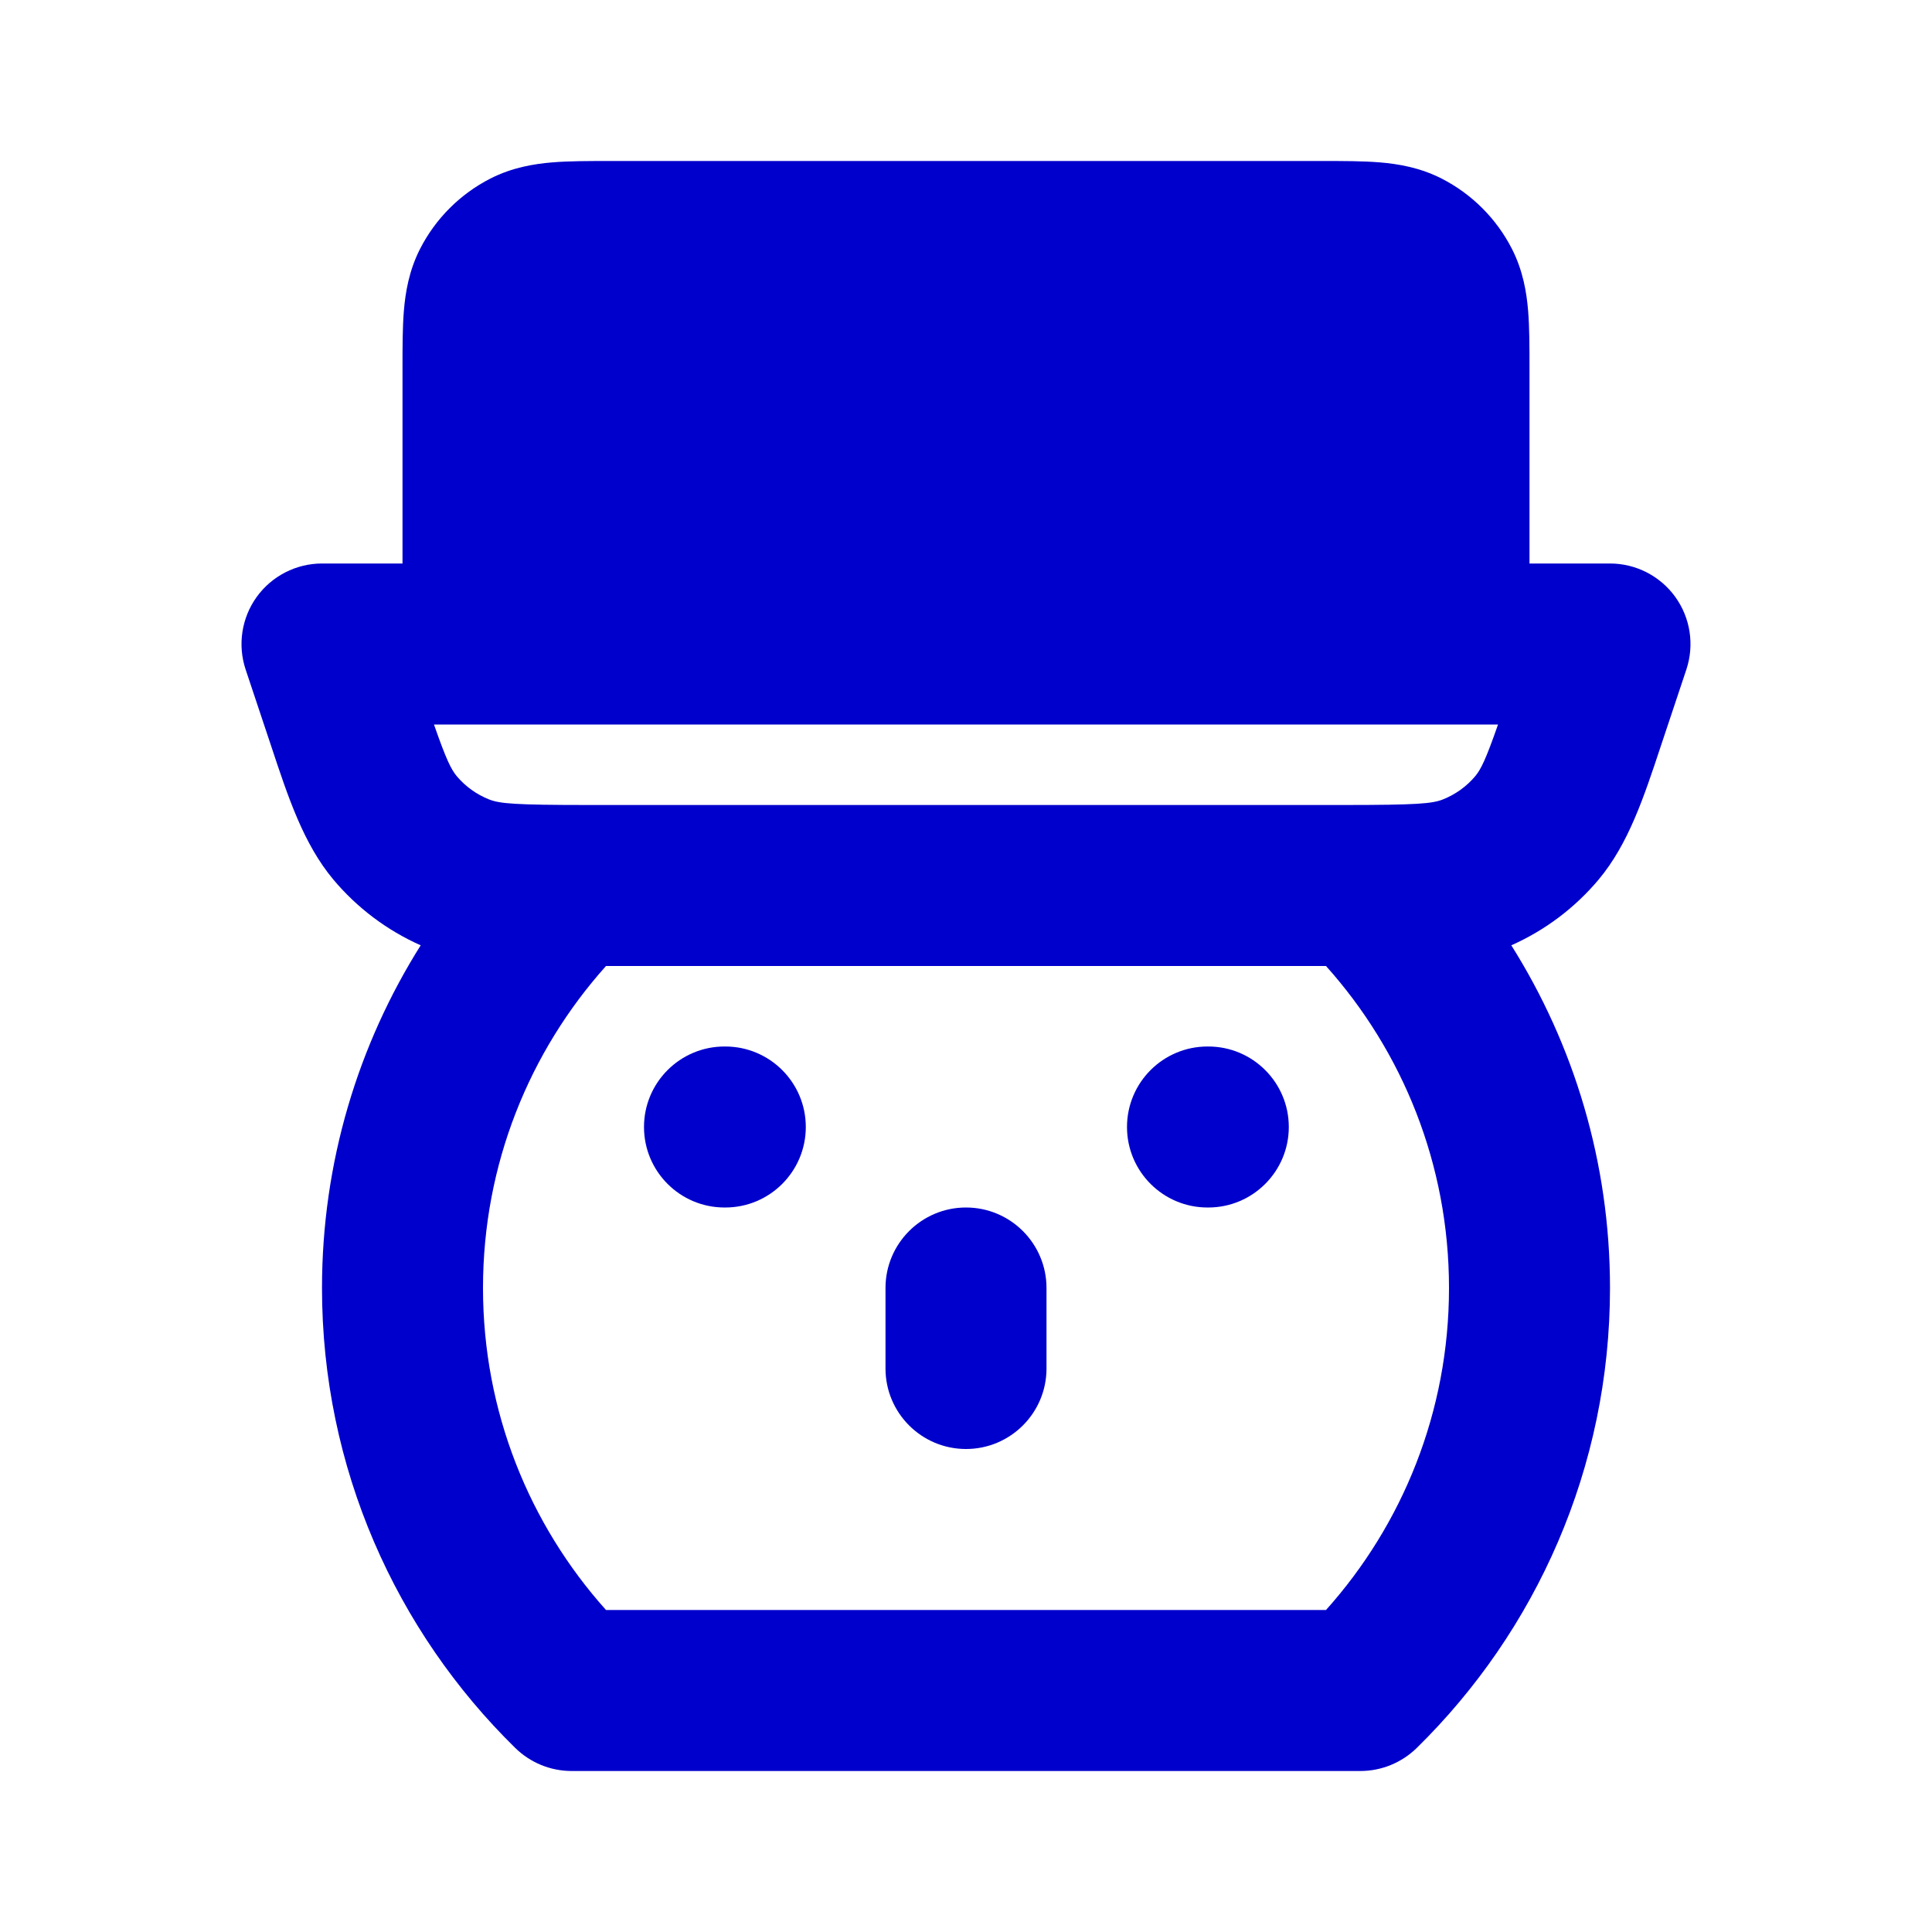 <svg width="24" height="24" viewBox="0 0 24 24" fill="none" xmlns="http://www.w3.org/2000/svg">
<path d="M9 13C8.448 13 8 13.448 8 14C8 14.552 8.448 15 9 15H9.01C9.562 15 10.01 14.552 10.01 14C10.01 13.448 9.562 13 9.01 13H9Z" fill="#0000CC"/>
<path d="M15 13C14.448 13 14 13.448 14 14C14 14.552 14.448 15 15 15H15.01C15.562 15 16.01 14.552 16.01 14C16.01 13.448 15.562 13 15.01 13H15Z" fill="#0000CC"/>
<path d="M13 16C13 15.448 12.552 15 12 15C11.448 15 11 15.448 11 16V17C11 17.552 11.448 18 12 18C12.552 18 13 17.552 13 17V16Z" fill="#0000CC"/>
<path fill-rule="evenodd" clip-rule="evenodd" d="M7.568 2C7.316 2 7.07 2 6.862 2.017C6.633 2.036 6.363 2.08 6.092 2.218C5.716 2.41 5.41 2.716 5.218 3.092C5.08 3.363 5.036 3.633 5.017 3.862C5 4.07 5 4.316 5 4.568L5 7H4C3.679 7 3.377 7.155 3.189 7.415C3.001 7.676 2.95 8.011 3.051 8.316L3.368 9.266C3.583 9.915 3.772 10.484 4.14 10.925C4.435 11.277 4.807 11.557 5.226 11.743C4.45 12.976 4 14.436 4 16C4 18.238 4.921 20.263 6.401 21.714C6.588 21.897 6.839 22 7.101 22H16.899C17.161 22 17.412 21.897 17.599 21.714C19.079 20.263 20 18.238 20 16C20 14.436 19.55 12.976 18.774 11.743C19.193 11.557 19.565 11.277 19.86 10.925C20.228 10.484 20.417 9.915 20.632 9.266L20.949 8.316C21.05 8.011 20.999 7.676 20.811 7.415C20.623 7.155 20.322 7 20 7H19L19 4.568C19 4.316 19 4.07 18.983 3.862C18.964 3.633 18.92 3.363 18.782 3.092C18.59 2.716 18.284 2.41 17.908 2.218C17.637 2.08 17.367 2.036 17.138 2.017C16.93 2 16.684 2 16.432 2L7.568 2ZM16.472 12H7.528C6.577 13.062 6 14.463 6 16C6 17.537 6.577 18.938 7.528 20H16.472C17.423 18.938 18 17.537 18 16C18 14.463 17.423 13.062 16.472 12ZM18.609 9H5.391C5.544 9.439 5.604 9.557 5.674 9.642C5.782 9.77 5.92 9.869 6.076 9.931C6.209 9.983 6.392 10 7.306 10H16.694C17.608 10 17.791 9.983 17.924 9.931C18.08 9.869 18.218 9.77 18.326 9.642C18.396 9.557 18.456 9.439 18.609 9Z" fill="#0000CC"/>
</svg>
